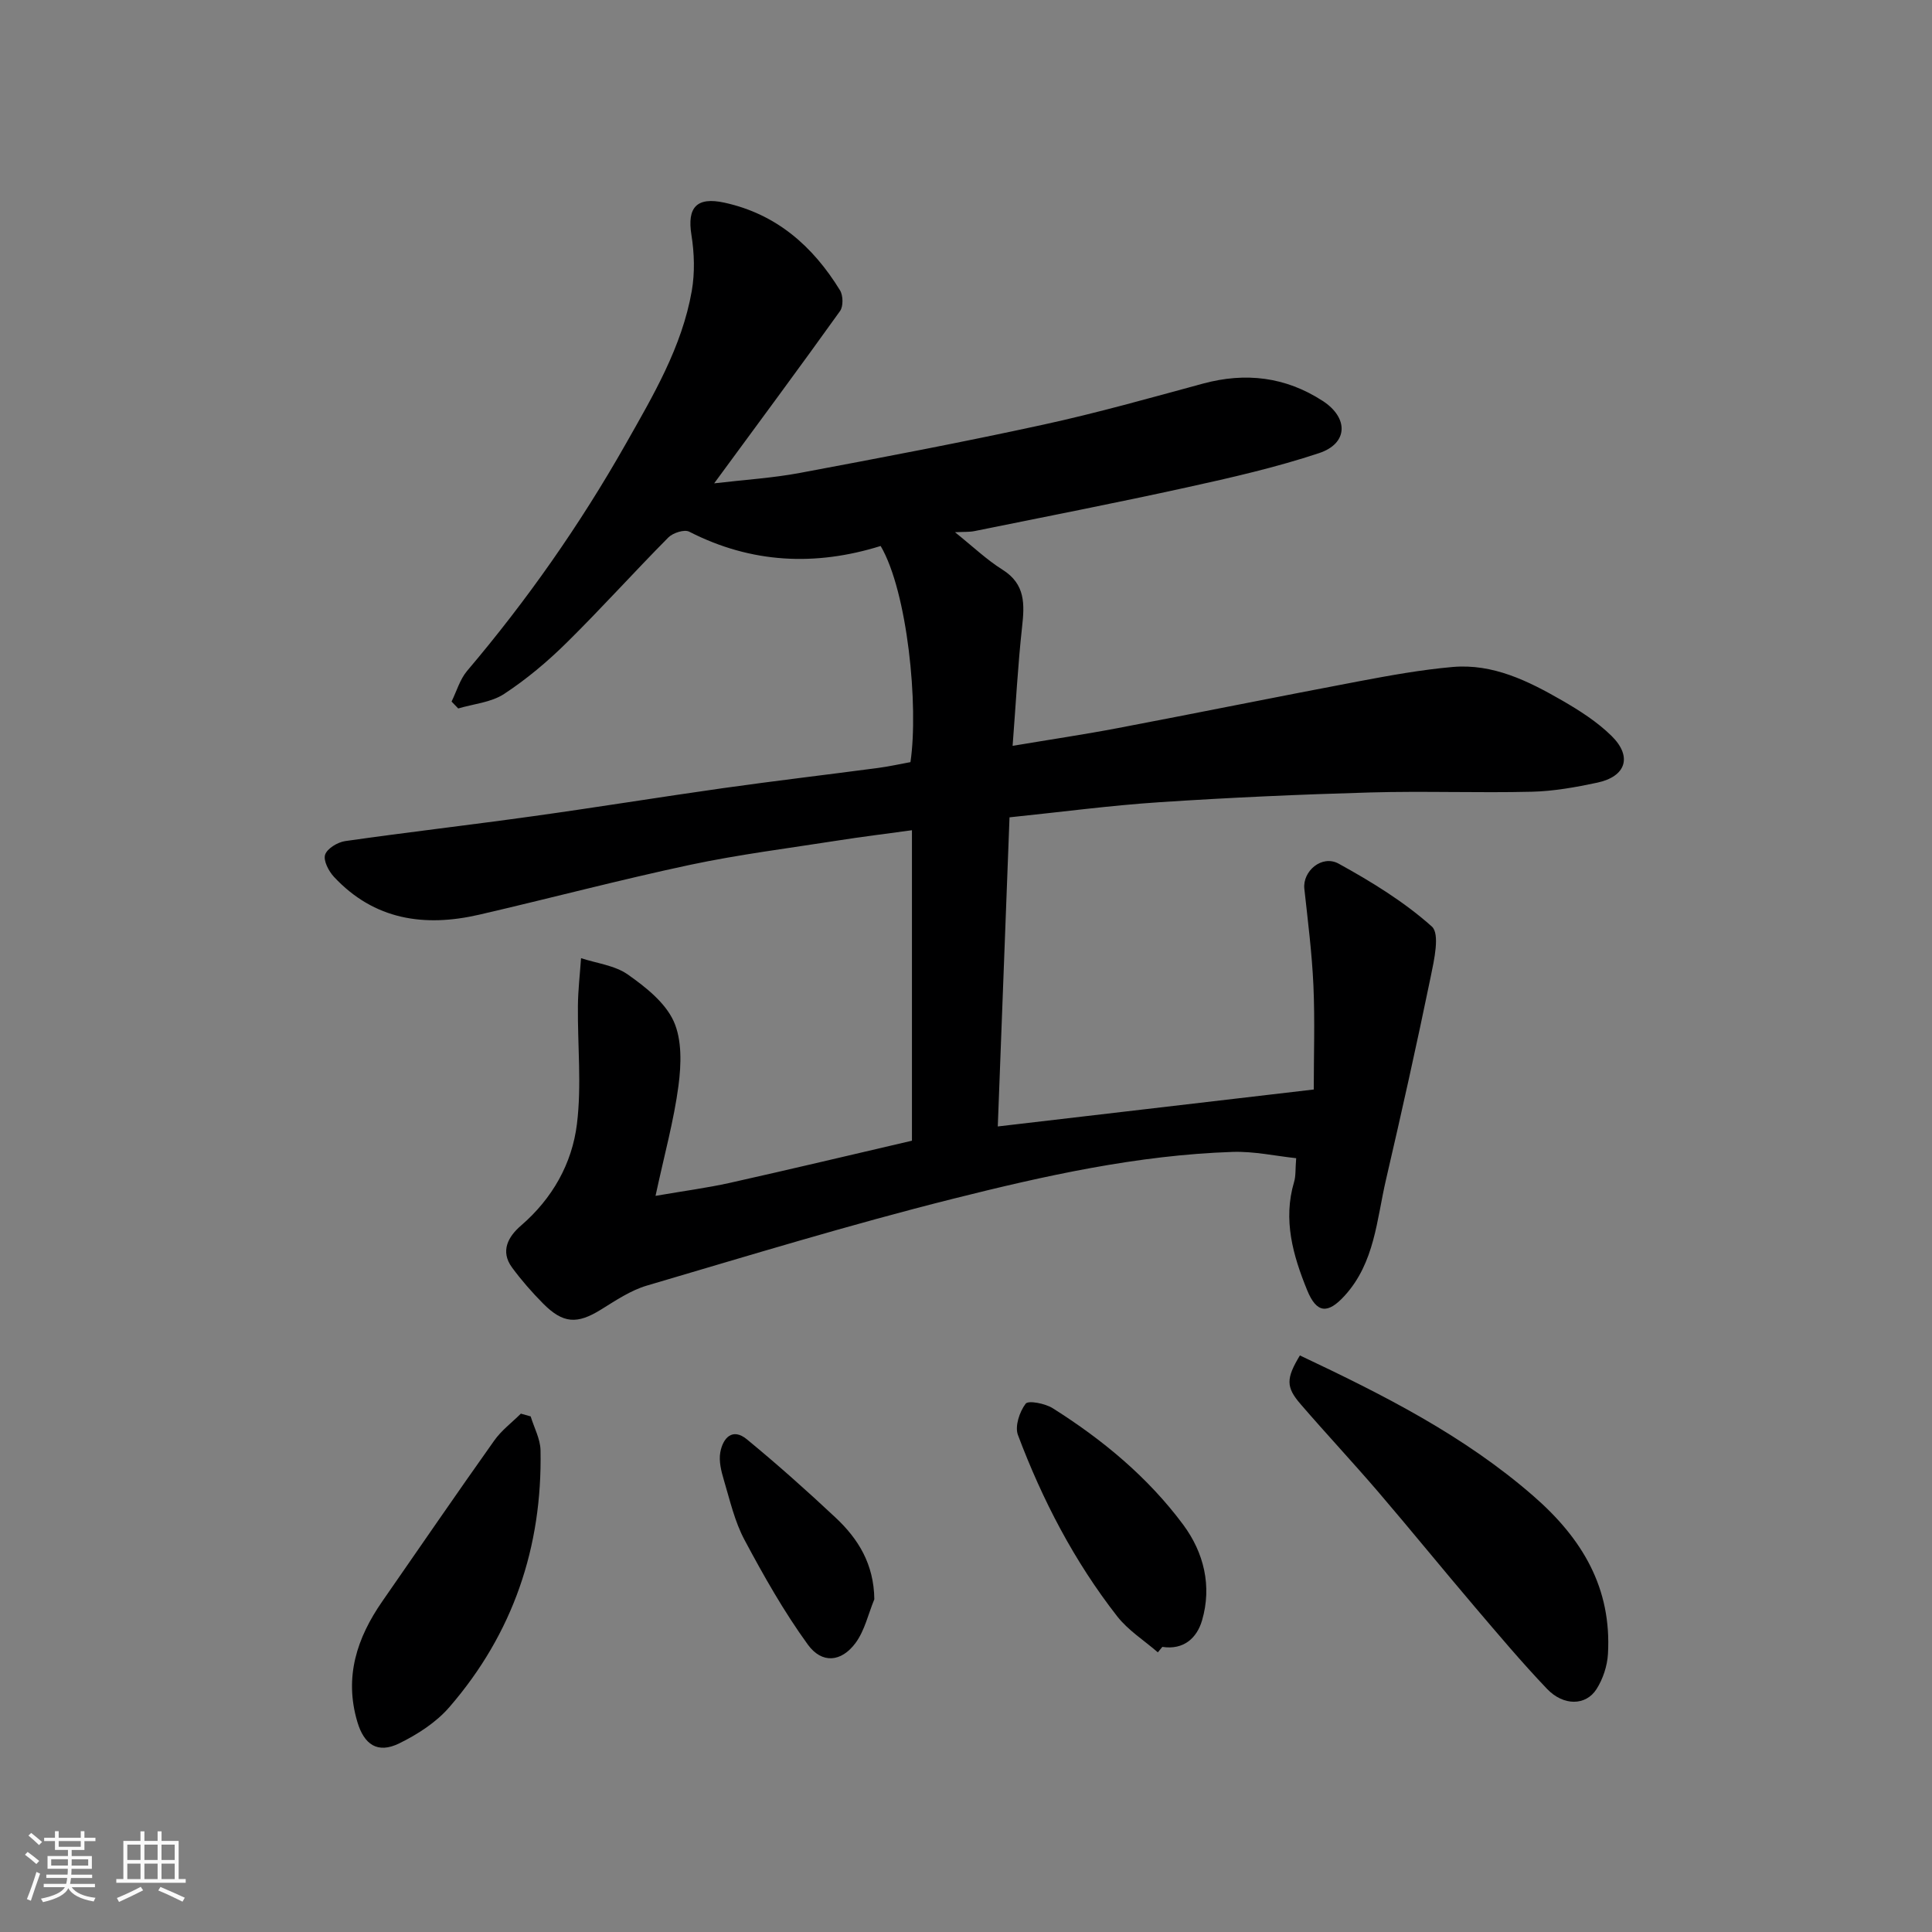 <svg enable-background="new 0 0 400 400" viewBox="0 0 400 400" xmlns="http://www.w3.org/2000/svg"><rect x="0" y="0" width="400" height="400" fill="#808080" stroke="none"/><path d="m5.17 384 .55-.58c.85.61 1.65 1.24 2.4 1.87l-.59.64c-.83-.73-1.62-1.38-2.36-1.93m1.22 9.53-.82-.34c.71-1.76 1.37-3.64 1.98-5.63.24.13.5.25.76.36-.6 1.67-1.24 3.54-1.92 5.61m-.5-13.5.57-.54c.56.44 1.31 1.06 2.26 1.87l-.64.64c-.68-.66-1.41-1.32-2.19-1.97m3.25.46h2.24v-1.36h.77v1.36h4.57v-1.36h.76v1.36h2.28v.69h-2.28v1.84h-2.64v1.26h4.18v2.64h-4.21c0 .45-.02.86-.05 1.21h4.32v.69h-4.38c-.04.34-.1.75-.19 1.22h5.15v.69h-4.82c.87 1.19 2.51 1.92 4.93 2.19-.17.31-.3.57-.37.76-2.77-.49-4.52-1.41-5.26-2.76-.56 1.26-2.3 2.23-5.24 2.9-.12-.24-.26-.48-.43-.72 2.73-.55 4.38-1.34 4.96-2.38h-4.38v-.69h4.65c.1-.38.17-.79.21-1.22h-4.32v-.69h4.4c.03-.34.05-.75.05-1.21h-4.2v-2.64h4.23v-1.26h-2.69v-1.84h-2.24zm1.46 4.46v1.29h3.45c.01-.4.02-.57.01-.53v-.32-.45h-3.46zm1.55-2.59h4.57v-1.19h-4.57zm6.11 2.59h-3.42v.77c-.01.19-.01.37-.02.53h3.44z" fill="#fafafa"/><path d="m32.63 379.16h.82v1.98h3.54v7.89h1.46v.78h-14.37v-.78h1.46v-7.89h3.54v-1.98h.82v1.98h2.73zm-3.49 11.48.5.73c-1.61.82-3.28 1.63-5 2.41-.13-.27-.28-.55-.44-.82 1.75-.72 3.4-1.49 4.94-2.32m-2.78-5.55h2.73v-3.18h-2.73zm0 3.95h2.73v-3.2h-2.73zm3.54-3.95h2.73v-3.18h-2.73zm0 3.95h2.73v-3.2h-2.73zm7.89 4.68c-1.84-.92-3.51-1.7-5.02-2.32l.45-.73c1.89.8 3.57 1.55 5.04 2.23zm-1.62-11.81h-2.73v3.18h2.73zm-2.73 7.13h2.73v-3.2h-2.73z" fill="#fafafa"/><g fill="#000001"><path d="m209.01 169.22c-.81 21.29-1.61 42.25-2.43 64 22.16-2.59 43.42-5.08 65.42-7.65 0-6.99.25-14.26-.07-21.51-.3-6.7-1.15-13.38-1.88-20.05-.4-3.62 3.62-7.12 7.12-5.19 6.79 3.74 13.54 7.88 19.28 13.01 1.7 1.52.47 6.97-.25 10.46-2.89 14.01-6 27.98-9.24 41.92-1.94 8.32-2.32 17.21-8.58 24.07-3.47 3.8-5.78 3.68-7.76-1.19-2.92-7.18-5.03-14.52-2.69-22.39.37-1.23.24-2.6.43-4.91-4.21-.44-8.71-1.45-13.18-1.3-19.7.66-38.9 4.94-57.89 9.71-21.28 5.34-42.28 11.76-63.34 17.96-3.38.99-6.49 3.1-9.53 4.98-4.91 3.04-7.82 2.93-11.97-1.25-2.31-2.33-4.5-4.83-6.44-7.47-2.5-3.4-.76-6.42 1.84-8.66 6.52-5.62 10.59-12.84 11.6-21.06.99-8.03.12-16.29.2-24.44.03-3.3.42-6.59.65-9.88 3.26 1.07 6.99 1.49 9.68 3.38 3.68 2.59 7.71 5.77 9.49 9.66 1.75 3.84 1.58 8.97 1 13.37-.94 7.15-2.89 14.16-4.75 22.8 5.95-1.03 10.69-1.65 15.34-2.68 12.52-2.8 25-5.77 37.75-8.74 0-20.97 0-42.25 0-64.28-5.3.73-10.4 1.35-15.47 2.15-10.16 1.59-20.39 2.88-30.44 5.01-14.64 3.12-29.12 6.96-43.71 10.33-11.32 2.61-21.72 1.09-30.04-7.83-1.1-1.18-2.24-3.37-1.84-4.59.43-1.29 2.59-2.59 4.15-2.82 12.96-1.85 25.97-3.35 38.94-5.16 13.11-1.82 26.18-3.95 39.28-5.8 10.7-1.51 21.43-2.77 32.15-4.19 2.25-.3 4.48-.8 6.67-1.2 1.72-11.58-.6-35.26-6.17-44.75-13.49 4.21-26.77 3.63-39.63-2.96-1.01-.52-3.37.24-4.31 1.18-7.12 7.18-13.89 14.72-21.09 21.82-3.96 3.91-8.3 7.56-12.94 10.6-2.67 1.75-6.29 2.05-9.49 3-.46-.48-.92-.95-1.38-1.43 1.05-2.13 1.73-4.59 3.22-6.35 12.41-14.63 23.36-30.26 32.82-46.94 5.71-10.08 11.65-20.1 13.69-31.7.66-3.77.54-7.84-.07-11.64-.91-5.68 1.08-7.92 6.84-6.66 10.77 2.35 18.33 9.03 23.92 18.14.66 1.07.71 3.33.01 4.3-8.36 11.68-16.92 23.22-26.06 35.67 6.47-.76 12.19-1.11 17.77-2.16 16.81-3.15 33.62-6.34 50.33-9.98 11.12-2.42 22.09-5.52 33.07-8.5 8.84-2.4 17.11-1.42 24.81 3.57 5.4 3.5 5.3 8.81-.73 10.81-8.92 2.96-18.15 5.07-27.35 7.09-14.63 3.22-29.34 6.08-44.02 9.06-1.04.21-2.13.13-4.02.23 3.73 2.99 6.57 5.71 9.84 7.76 4.79 3.01 4.57 7.19 4.04 11.95-.86 7.82-1.27 15.69-1.95 24.52 7.85-1.32 14.88-2.36 21.86-3.69 16.65-3.17 33.26-6.54 49.91-9.69 6.41-1.21 12.86-2.38 19.35-2.95 8.33-.72 15.62 2.89 22.59 6.9 3.66 2.11 7.34 4.46 10.32 7.4 4.32 4.27 2.96 8.38-2.98 9.65-4.45.95-9.02 1.77-13.55 1.88-11.16.27-22.33-.17-33.49.15-14.54.41-29.08 1.06-43.6 2.02-10.13.66-20.24 2.02-31.05 3.13z"/><path d="m269.13 280.63c17.32 8.18 33.95 16.57 48.34 29.1 10.17 8.85 16.22 19.07 15.44 32.7-.14 2.49-1.04 5.2-2.38 7.3-2.21 3.45-6.83 3.5-10.23-.06-5.23-5.48-10.11-11.29-15.02-17.05-6.7-7.87-13.22-15.9-19.94-23.75-5.26-6.13-10.78-12.03-16.05-18.14-3.08-3.55-3.04-5.32-.16-10.1z"/><path d="m109.87 293.25c.71 2.34 1.99 4.66 2.04 7.01.39 20.06-5.71 37.98-18.87 53.18-2.73 3.16-6.59 5.65-10.39 7.51-4.49 2.2-7.28.24-8.67-4.47-2.75-9.29-.09-17.36 5.17-24.94 7.71-11.11 15.35-22.26 23.17-33.28 1.49-2.11 3.66-3.73 5.52-5.58.68.18 1.35.38 2.03.57z"/><path d="m239.72 342.1c-2.83-2.46-6.15-4.55-8.42-7.46-8.88-11.37-15.49-24.09-20.55-37.55-.67-1.79.33-4.8 1.6-6.47.55-.73 4.05-.05 5.61.94 10.34 6.52 19.72 14.29 27.02 24.13 4.27 5.76 5.97 12.69 3.89 19.8-1.06 3.63-3.79 6.16-8.22 5.48-.31.37-.62.75-.93 1.13z"/><path d="m181.02 331.11c-1.26 3.05-1.99 6.48-3.89 9.05-2.94 3.97-6.96 4.35-9.88.33-4.94-6.81-9.13-14.22-13.1-21.66-2.04-3.81-3.03-8.21-4.28-12.4-.55-1.84-1.07-3.92-.74-5.74.54-2.97 2.51-5.17 5.52-2.68 6.29 5.18 12.39 10.61 18.34 16.19 4.69 4.39 7.94 9.6 8.03 16.91z"/></g></svg>